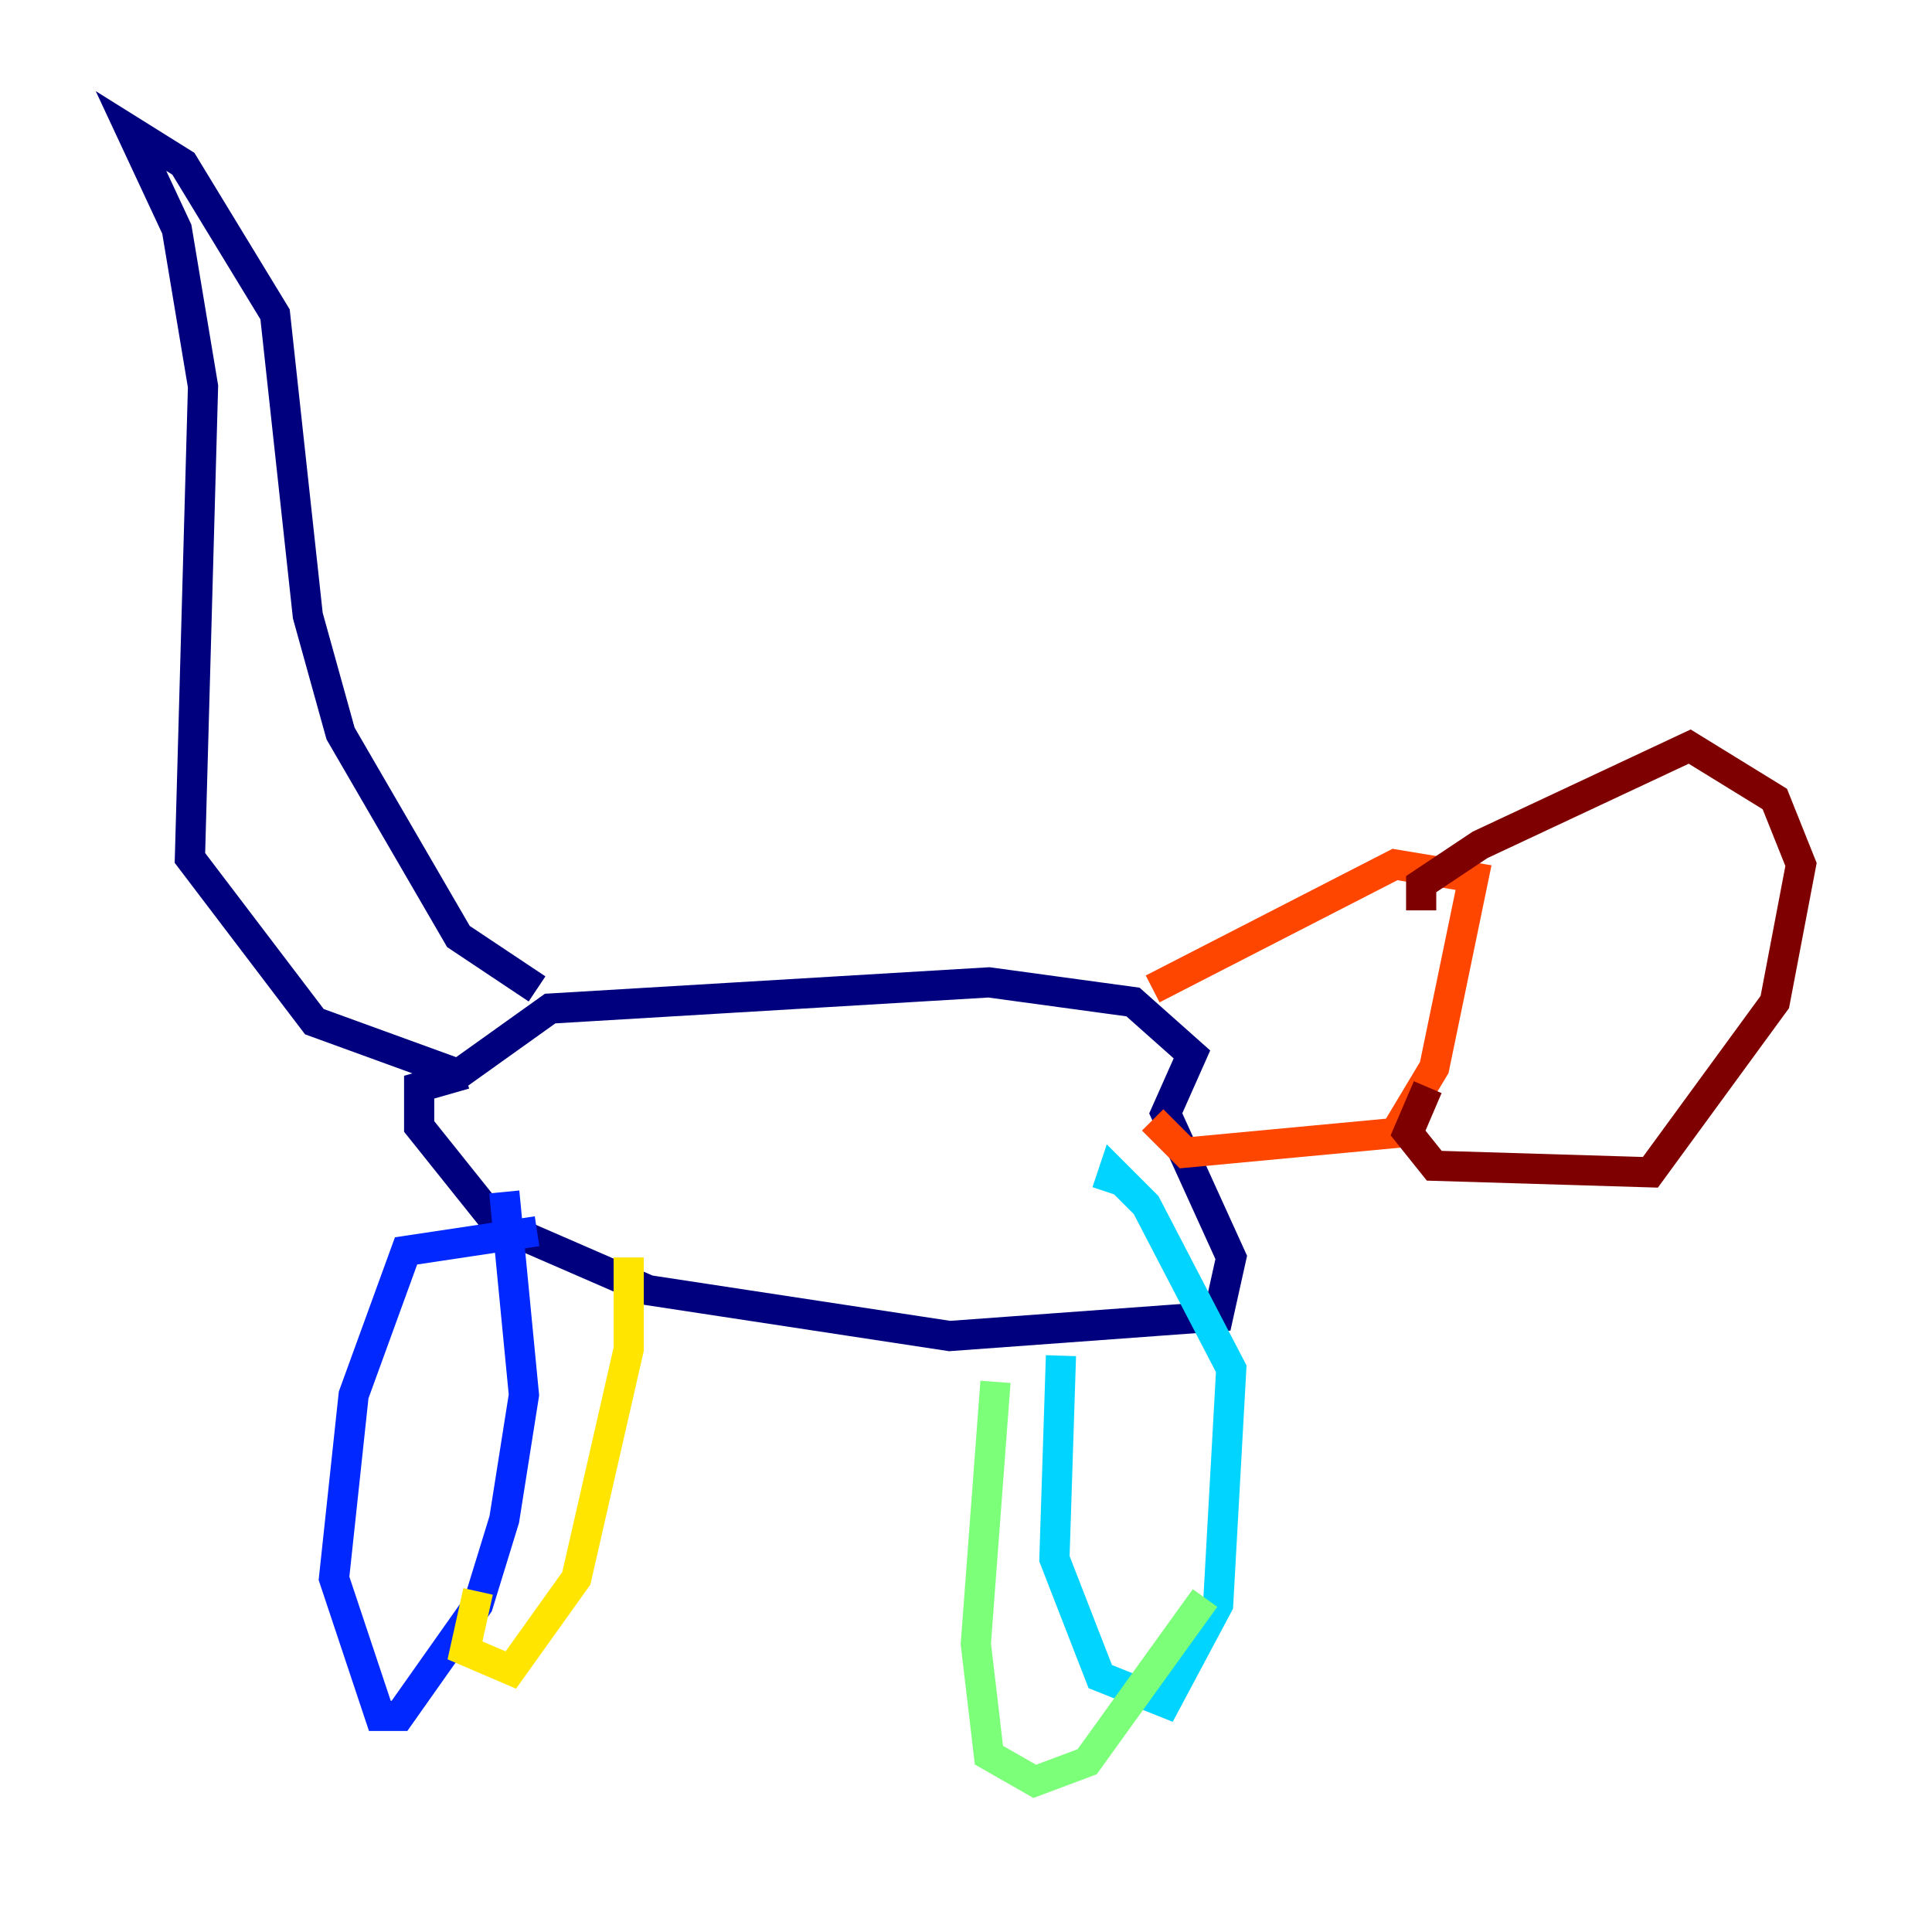 <?xml version="1.0" encoding="utf-8" ?>
<svg baseProfile="tiny" height="128" version="1.2" viewBox="0,0,128,128" width="128" xmlns="http://www.w3.org/2000/svg" xmlns:ev="http://www.w3.org/2001/xml-events" xmlns:xlink="http://www.w3.org/1999/xlink"><defs /><polyline fill="none" points="35.58,65.519 30.373,62.047 22.563,48.597 20.393,40.786 18.224,20.827 12.149,10.848 8.678,8.678 11.715,15.186 13.451,25.6 12.583,56.841 20.827,67.688 30.373,71.159 36.447,66.82 65.519,65.085 75.064,66.386 78.969,69.858 77.234,73.763 81.573,83.308 80.705,87.214 62.915,88.515 42.956,85.478 32.976,81.139 27.77,74.63 27.77,72.027 30.807,71.159" stroke="#00007f" stroke-width="2" /><polyline fill="none" points="33.41,78.969 34.712,92.42 33.41,100.664 31.675,106.305 26.468,113.681 25.166,113.681 22.129,104.57 23.43,92.42 26.902,82.875 35.58,81.573" stroke="#0028ff" stroke-width="2" /><polyline fill="none" points="70.291,89.817 69.858,103.268 72.895,111.078 77.234,112.814 80.705,106.305 81.573,90.685 75.932,79.837 73.763,77.668 73.329,78.969" stroke="#00d4ff" stroke-width="2" /><polyline fill="none" points="65.953,91.552 64.651,108.909 65.519,116.285 68.556,118.02 72.027,116.719 79.837,105.871" stroke="#7cff79" stroke-width="2" /><polyline fill="none" points="41.654,83.308 41.654,89.383 38.183,104.57 33.844,110.644 30.807,109.342 31.675,105.437" stroke="#ffe500" stroke-width="2" /><polyline fill="none" points="76.366,65.519 92.42,57.275 97.627,58.142 95.024,70.725 92.42,75.064 78.536,76.366 76.366,74.197" stroke="#ff4600" stroke-width="2" /><polyline fill="none" points="94.156,60.312 94.156,58.576 98.061,55.973 111.946,49.464 117.586,52.936 119.322,57.275 117.586,66.386 109.342,77.668 95.024,77.234 93.288,75.064 94.59,72.027" stroke="#7f0000" stroke-width="2" /></svg>
